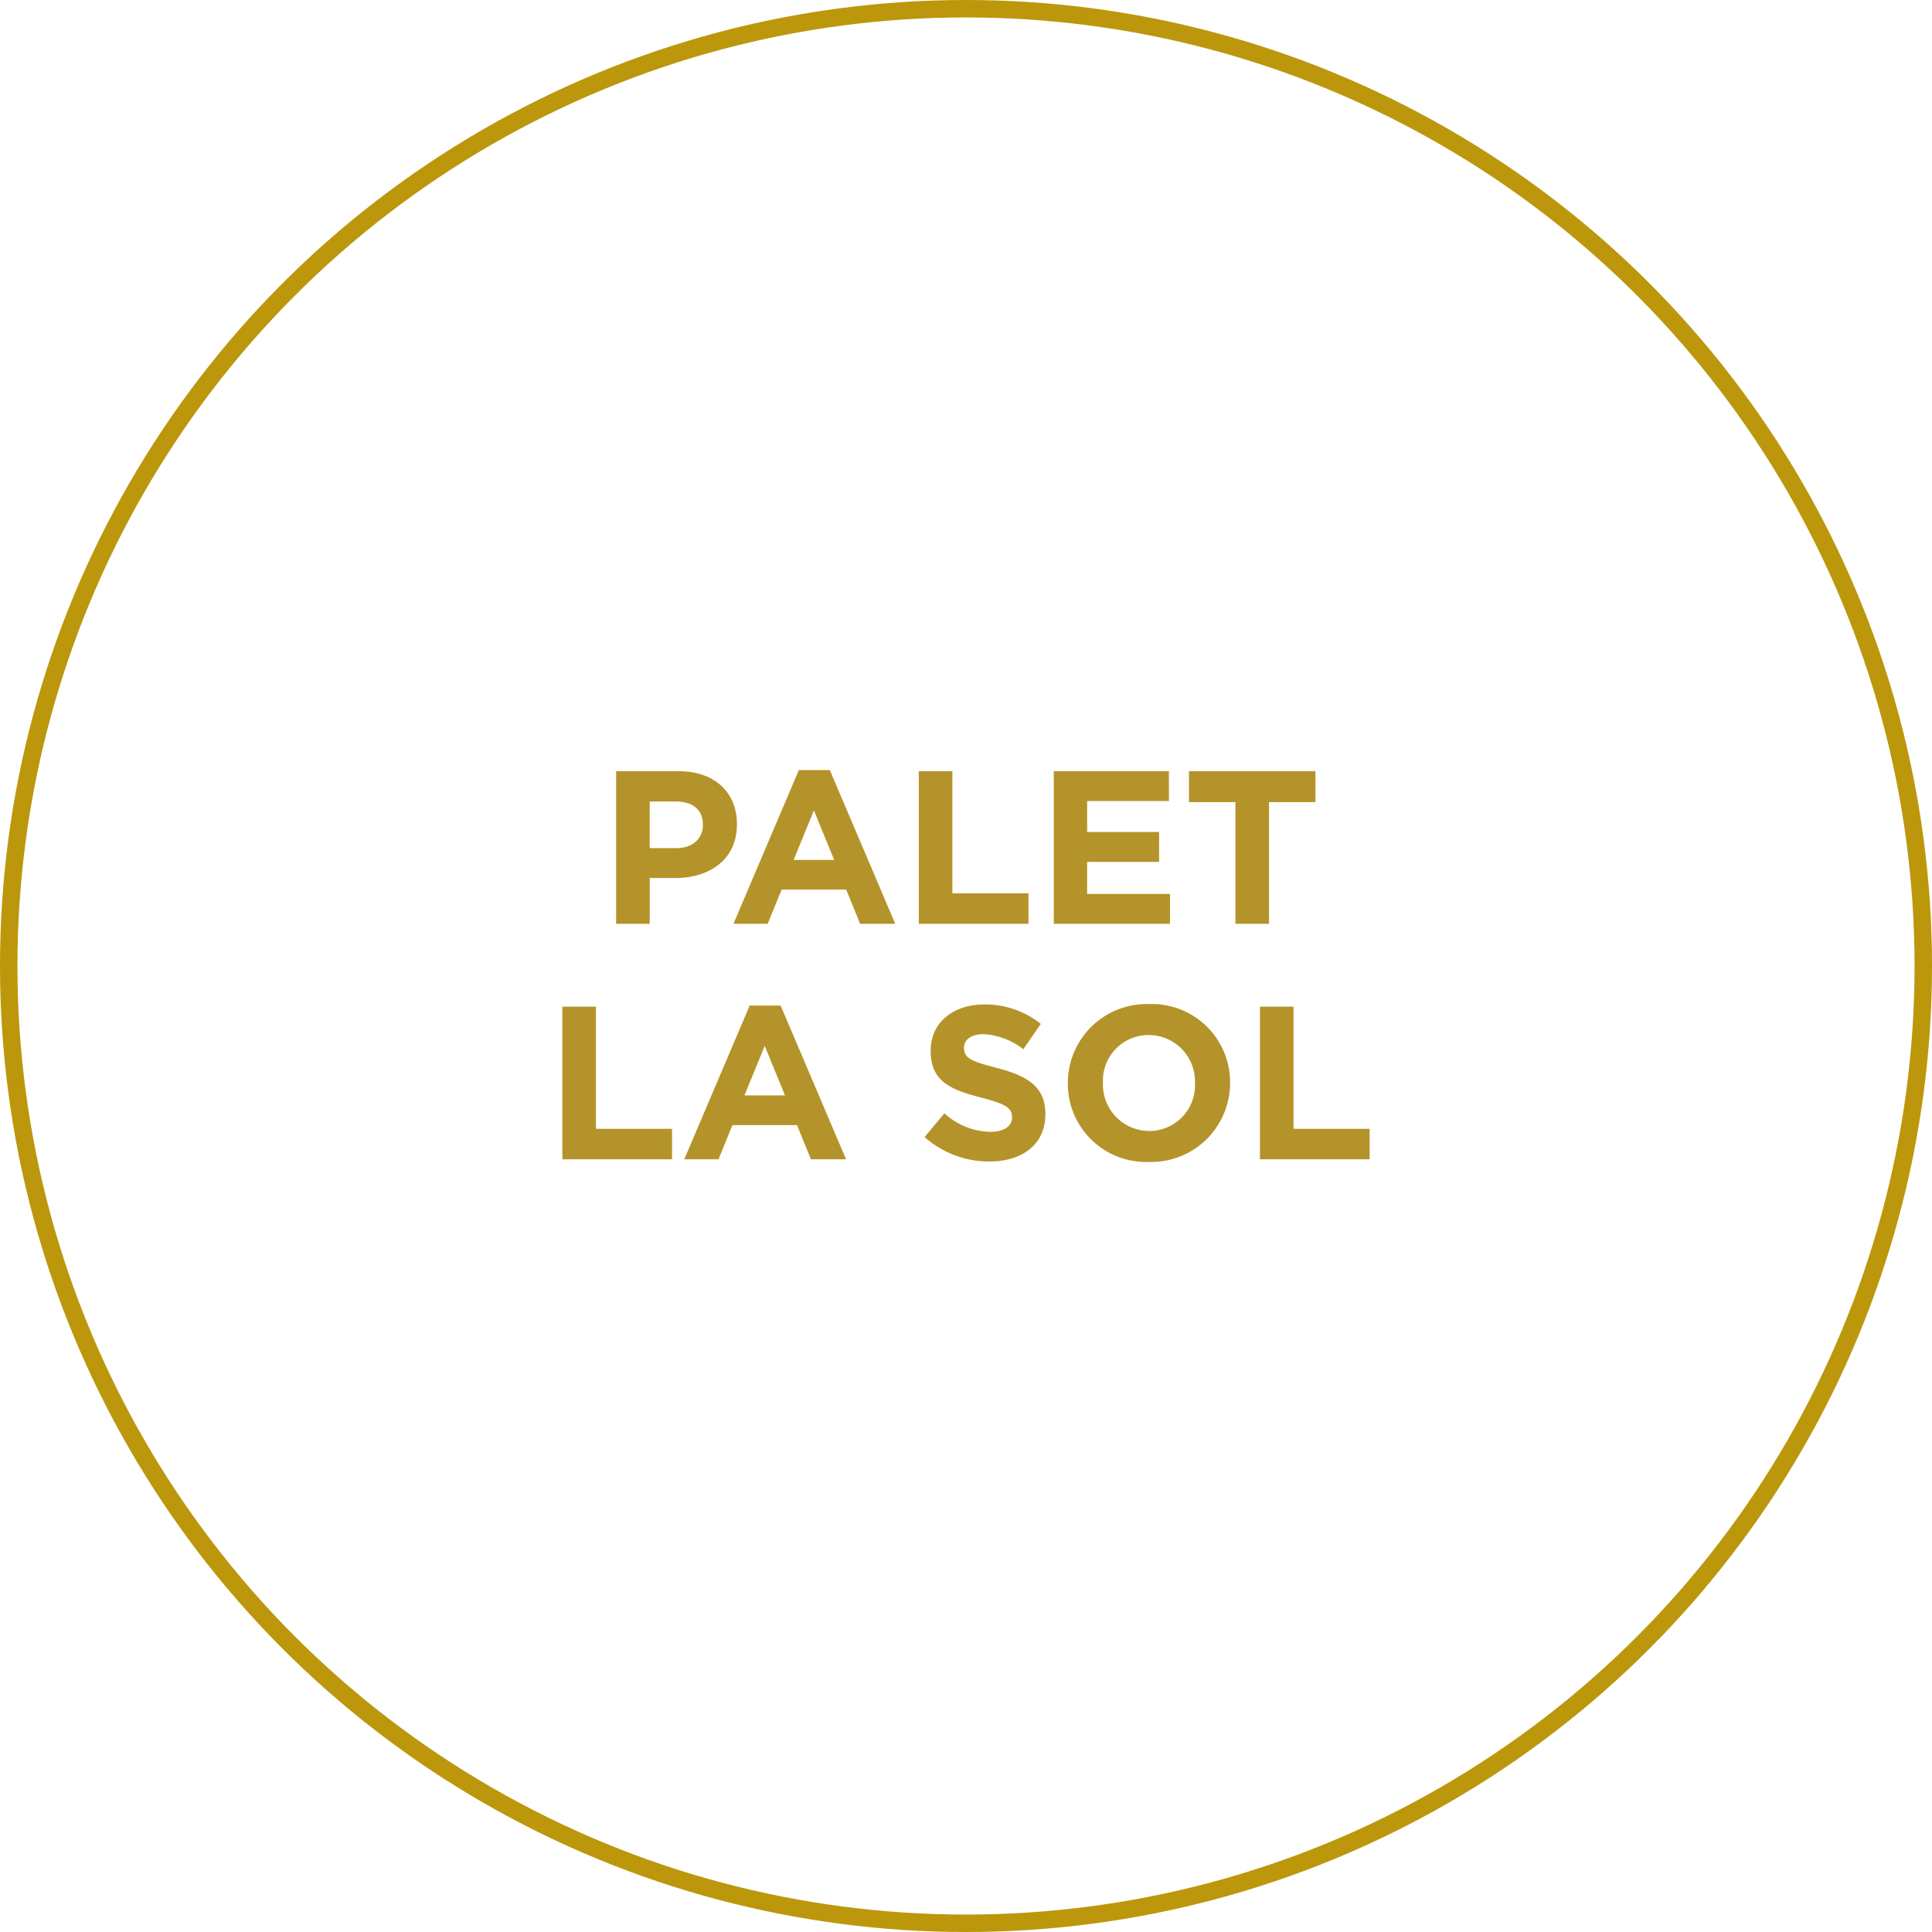 <svg xmlns="http://www.w3.org/2000/svg" width="221.496" height="221.496" viewBox="0 0 221.496 221.496"><g transform="translate(-319.704 59.938)"><g transform="translate(319.704 -59.938)" fill="none" stroke="#bc970c" stroke-width="2"><circle cx="110.748" cy="110.748" r="110.748" stroke="none"/><circle cx="110.748" cy="110.748" r="109.748" fill="none"/></g><path d="M-25.612-11.4v-.05c0-3.575-2.525-6.05-6.7-6.05h-7.15V0h3.85V-5.25h2.925C-28.763-5.25-25.612-7.35-25.612-11.4Zm-3.9.075c0,1.5-1.125,2.65-3.05,2.65h-3.05v-5.35h2.975c1.925,0,3.125.925,3.125,2.65ZM-7.462,0l-7.5-17.625h-3.55L-26.012,0h3.925l1.6-3.925h7.4L-11.487,0Zm-7-7.325h-4.65L-16.787-13ZM7.813,0V-3.5H-.912v-14h-3.85V0ZM24.038,0V-3.425h-9.5V-7.1h8.25v-3.425h-8.25v-3.55h9.375V-17.5h-13.2V0ZM40.713-13.95V-17.5h-14.5v3.55h5.325V0h3.85V-13.95ZM-33.05,27V23.5h-8.725V9.5h-3.85V27Zm19.95,0L-20.6,9.375h-3.55L-31.65,27h3.925l1.6-3.925h7.4l1.6,3.925Zm-7-7.325h-4.65L-22.425,14Zm29.85,2.15v-.05c0-3.05-2-4.325-5.55-5.25-3.025-.775-3.775-1.15-3.775-2.3v-.05c0-.85.775-1.525,2.25-1.525a8.212,8.212,0,0,1,4.55,1.725l2-2.9a10.13,10.13,0,0,0-6.5-2.225C-.85,9.25-3.4,11.35-3.4,14.525v.05c0,3.475,2.275,4.45,5.8,5.35,2.925.75,3.525,1.25,3.525,2.225v.05c0,1.025-.95,1.65-2.525,1.65a8.028,8.028,0,0,1-5.225-2.125L-4.1,24.45a11.136,11.136,0,0,0,7.425,2.8C7.1,27.25,9.75,25.3,9.75,21.825ZM30.925,18.25V18.2a8.966,8.966,0,0,0-9.275-9,9.049,9.049,0,0,0-9.325,9.05v.05a8.966,8.966,0,0,0,9.275,9A9.049,9.049,0,0,0,30.925,18.25ZM26.9,18.3a5.234,5.234,0,0,1-5.25,5.45,5.317,5.317,0,0,1-5.3-5.5V18.2a5.234,5.234,0,0,1,5.25-5.45,5.317,5.317,0,0,1,5.3,5.5ZM46.925,27V23.5H38.2V9.5H34.35V27Z" transform="translate(429.802 45.973)" fill="#b4932a"/></g></svg>